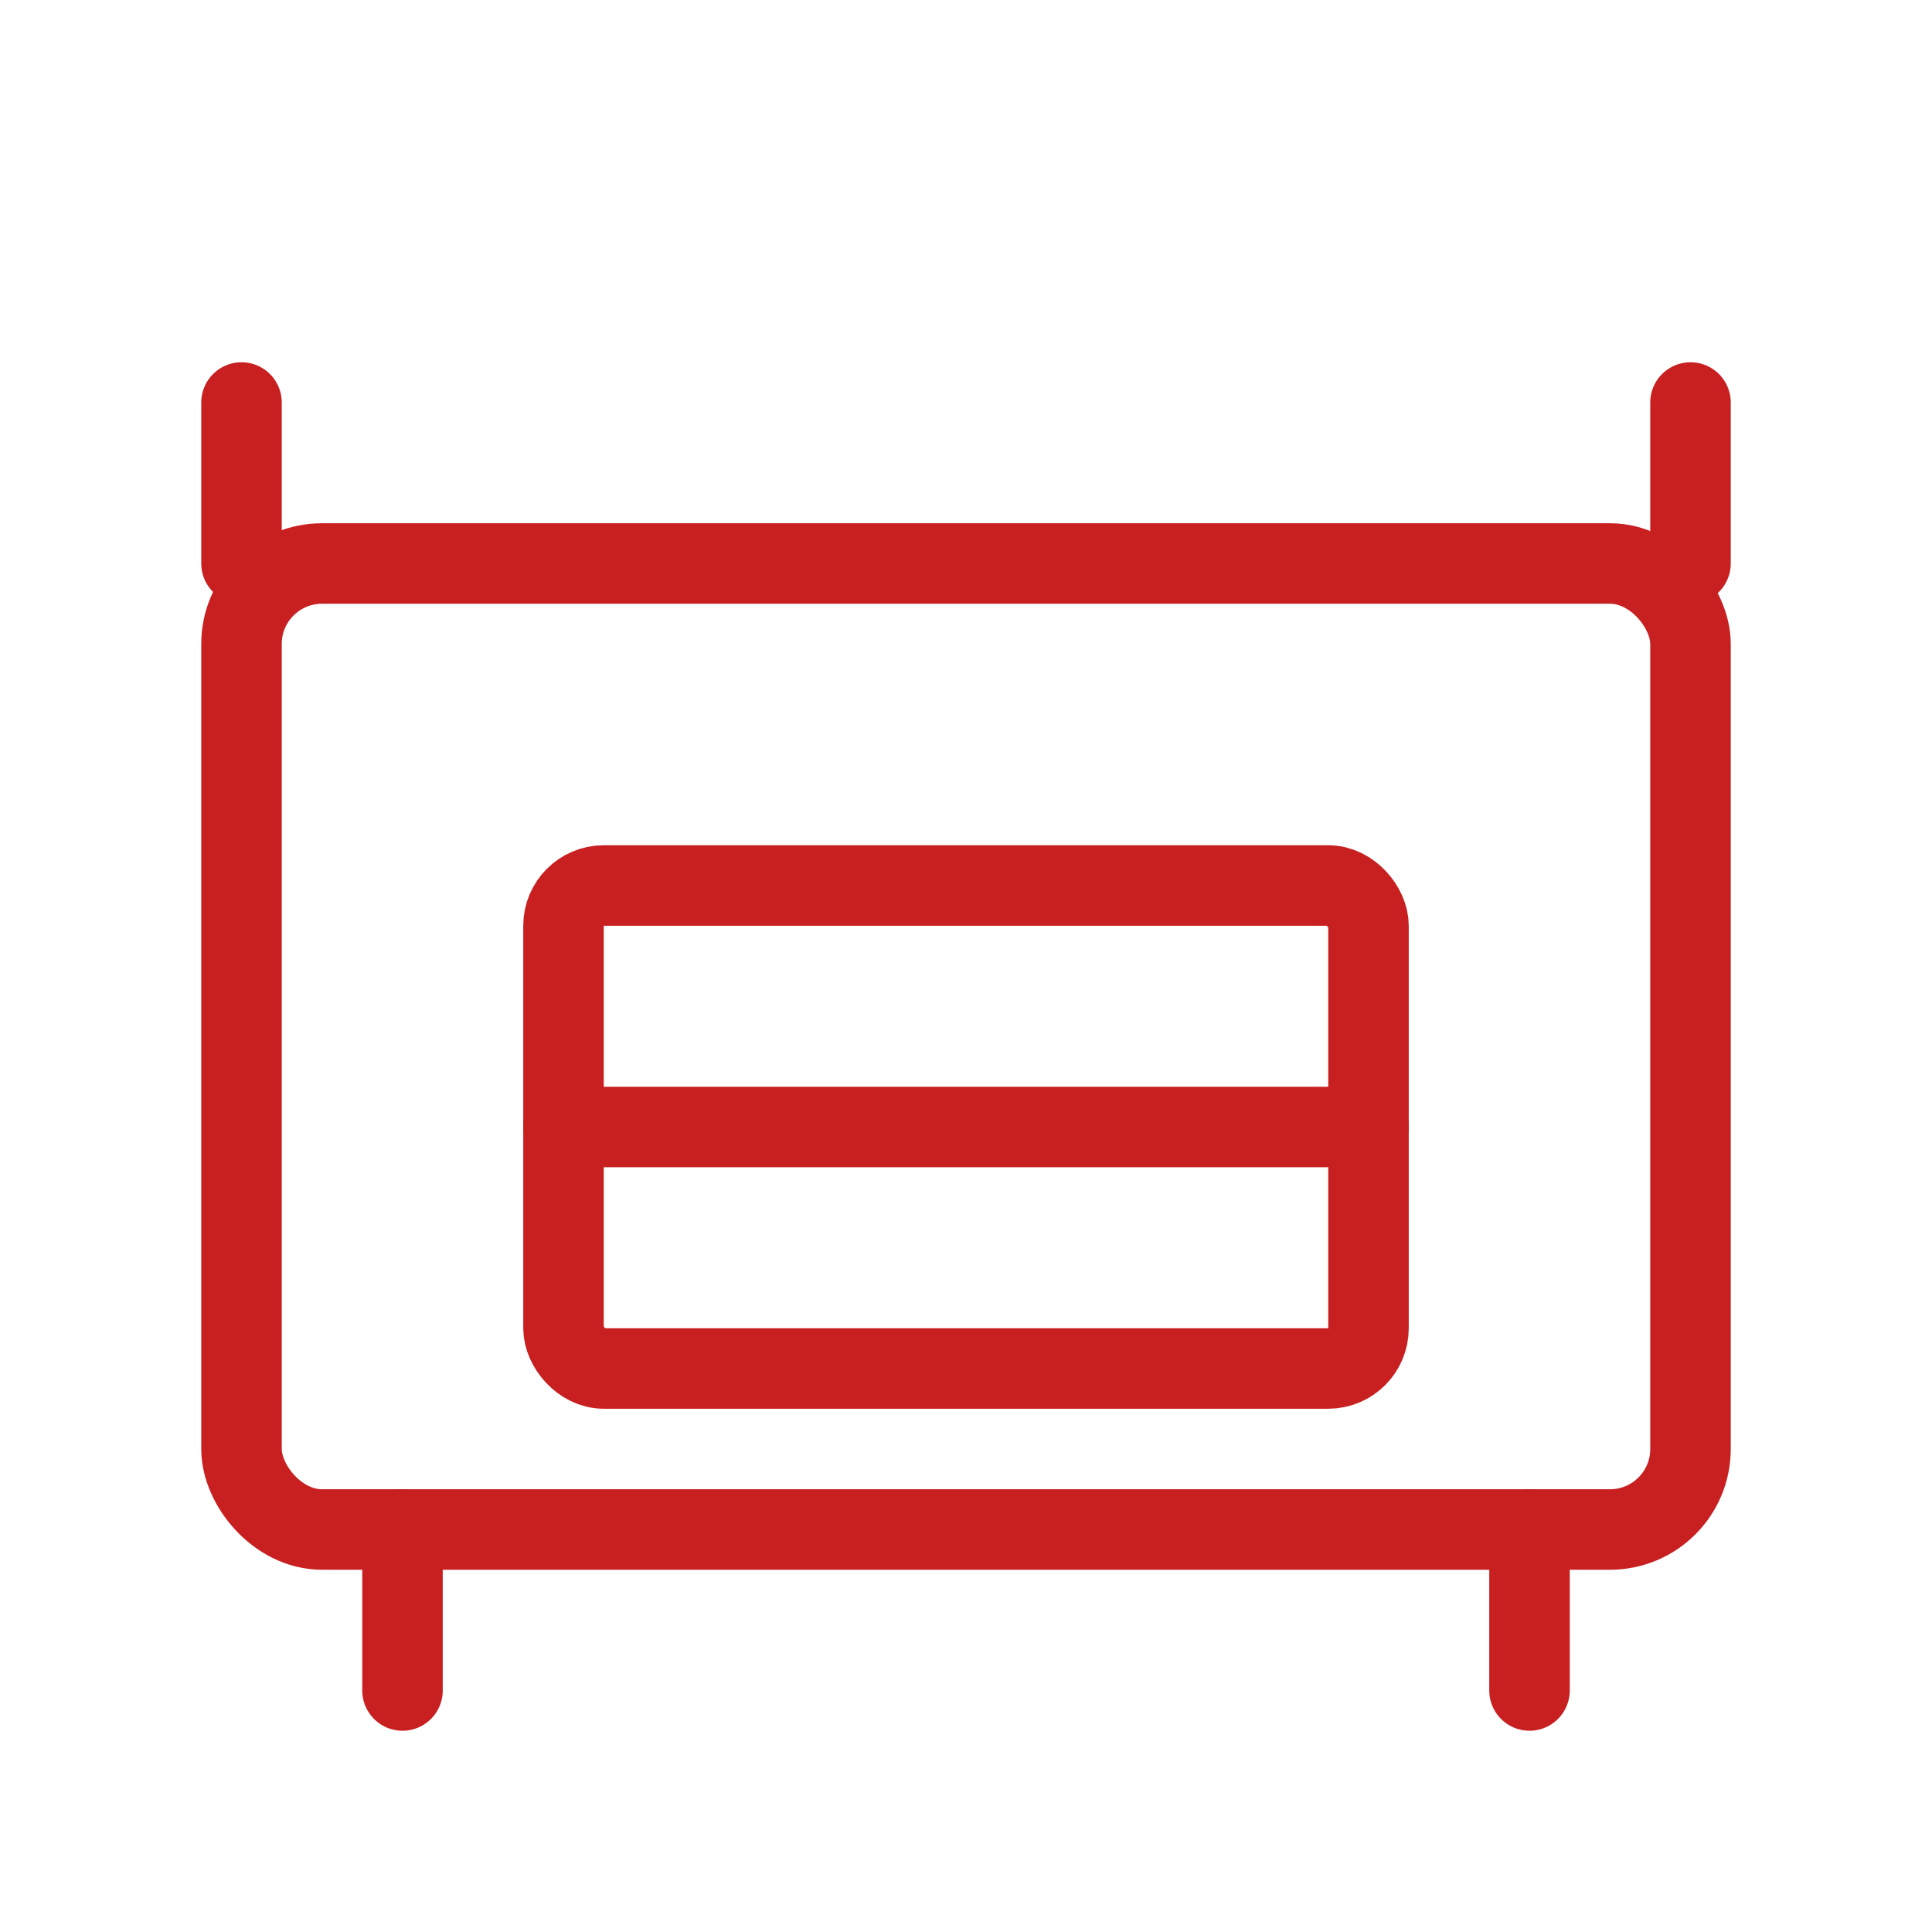 <svg xmlns="http://www.w3.org/2000/svg" viewBox="0 0 48 48" width="48" height="48">
  <g fill="none" stroke="#C82021" stroke-width="2" stroke-linecap="round" stroke-linejoin="round">
    <rect x="6" y="14" width="36" height="24" rx="2" />
    <rect x="14" y="22" width="20" height="12" rx="1" />
    <path d="M14 28h20" />
    <path d="M10 38v4" />
    <path d="M38 38v4" />
    <path d="M6 10v4" />
    <path d="M42 10v4" />
  </g>
</svg> 
